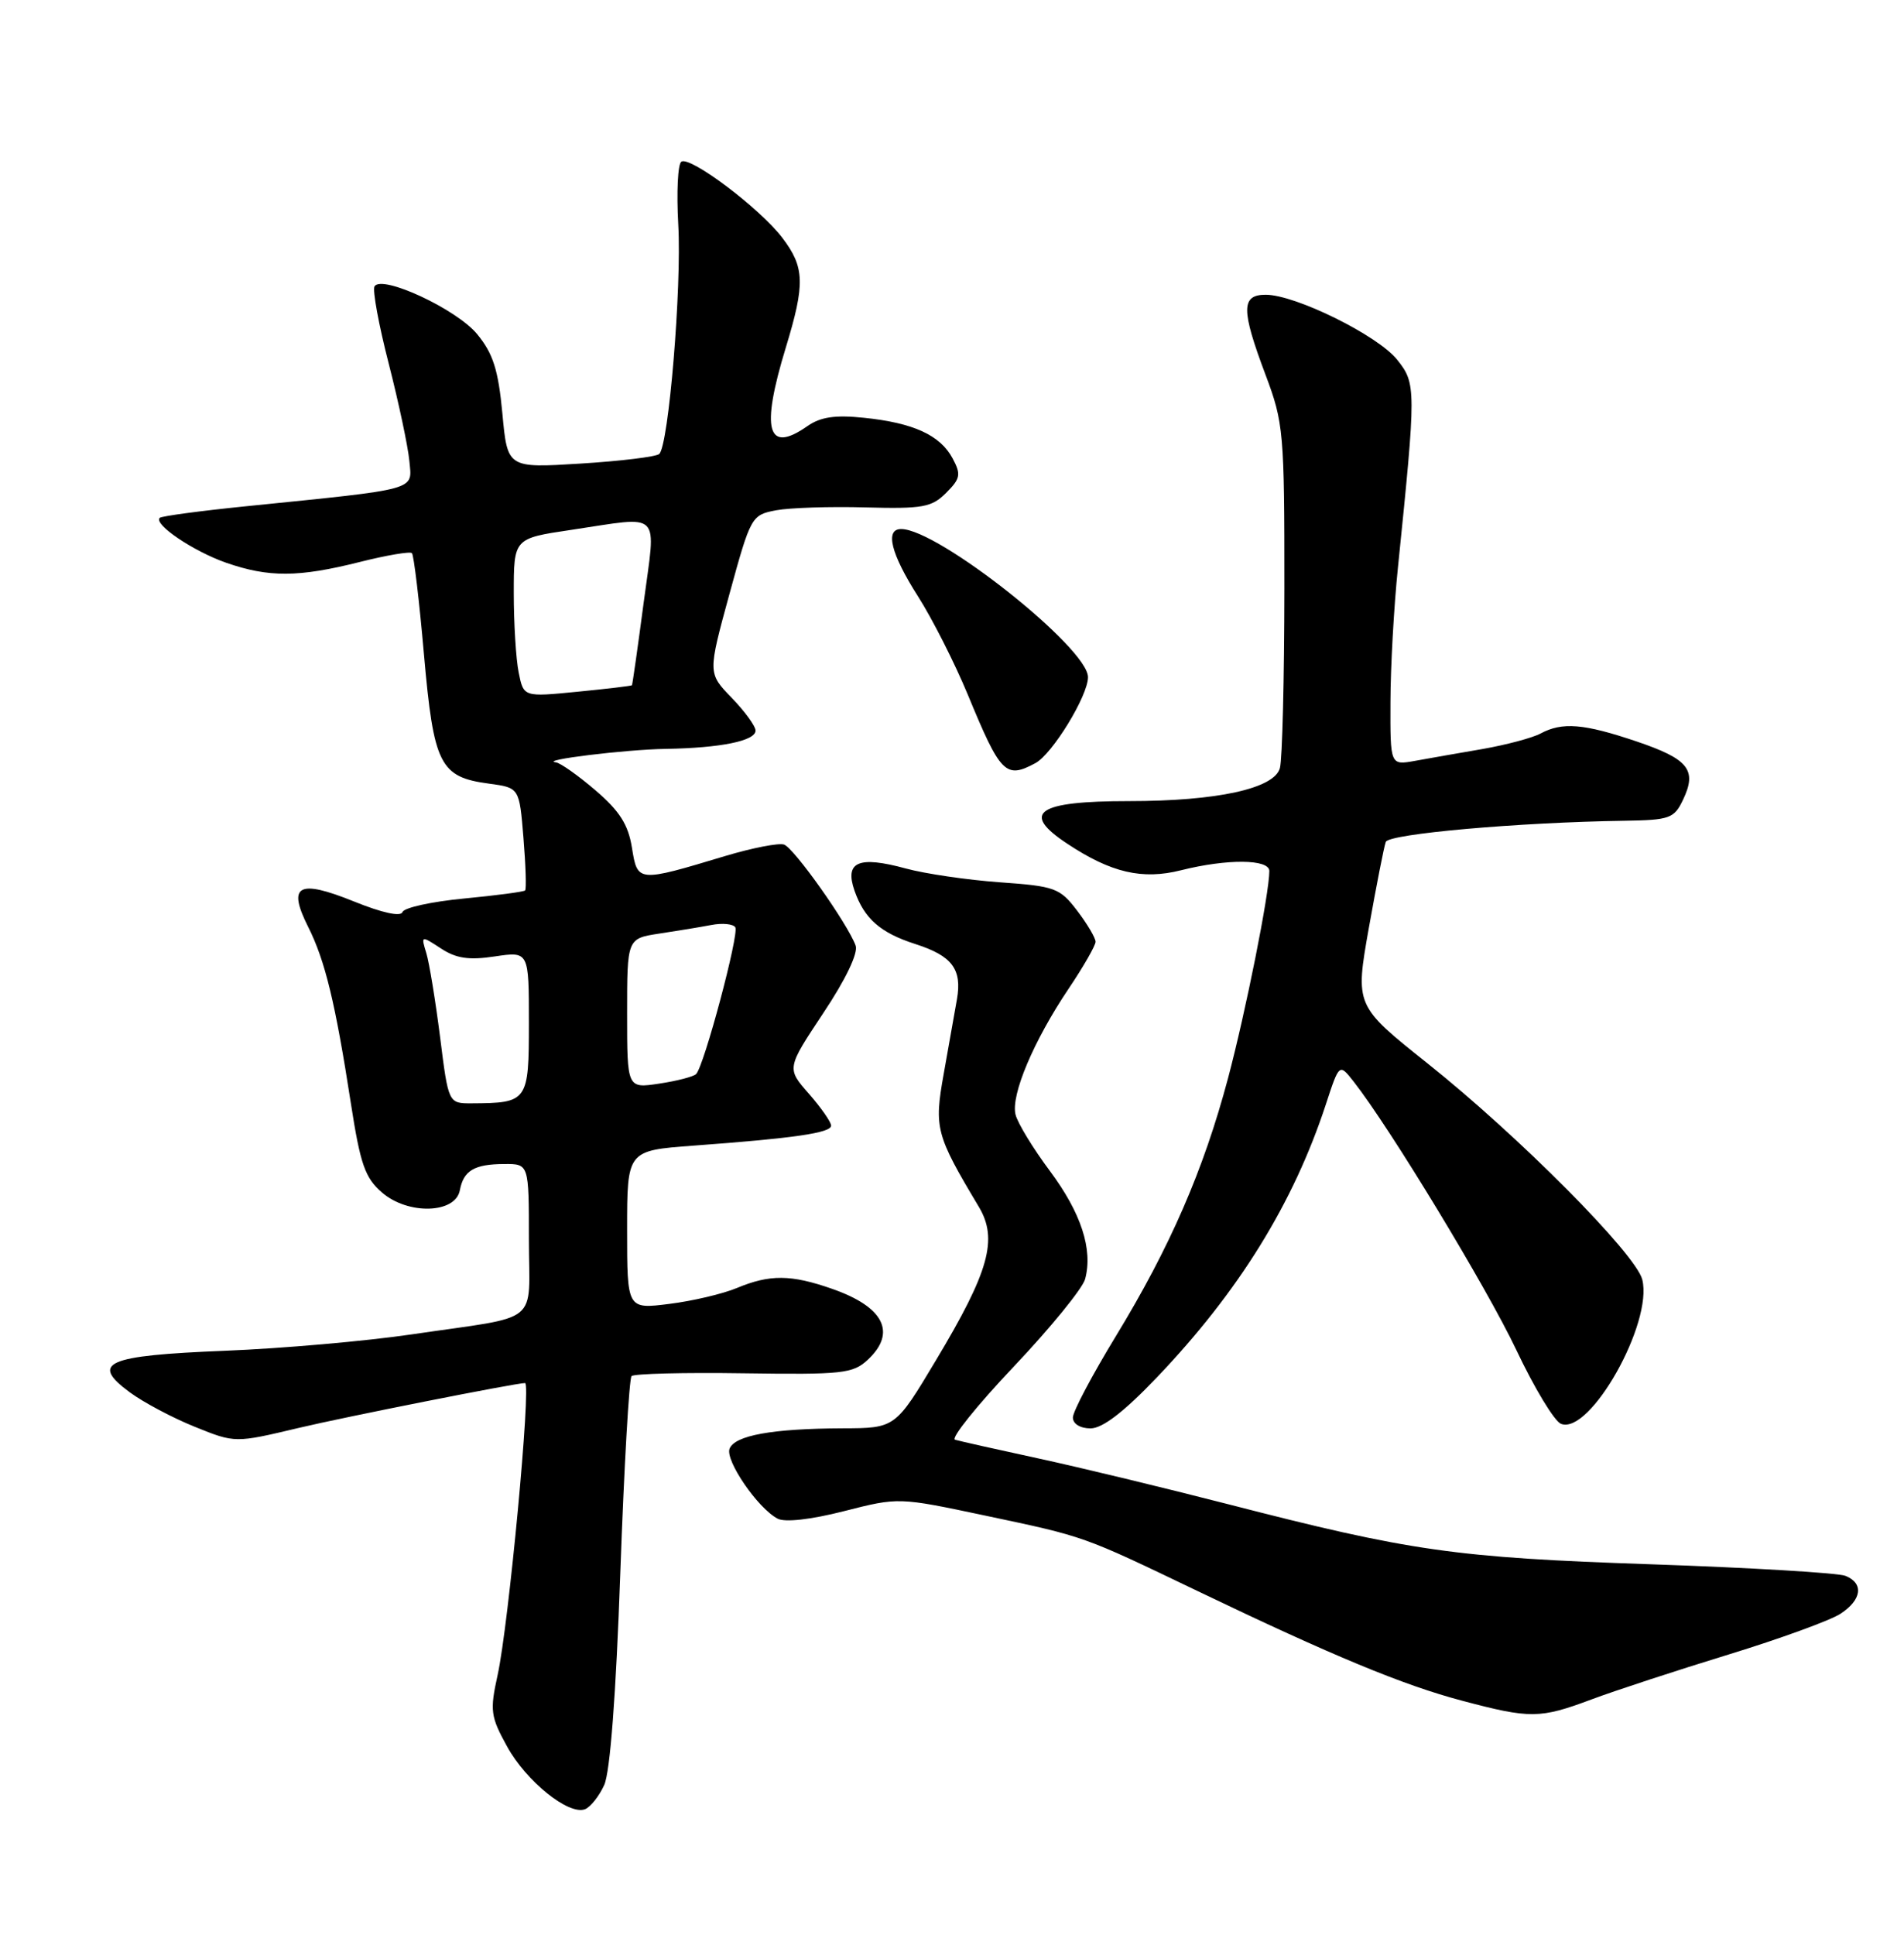 <?xml version="1.0" encoding="UTF-8" standalone="no"?>
<!DOCTYPE svg PUBLIC "-//W3C//DTD SVG 1.1//EN" "http://www.w3.org/Graphics/SVG/1.1/DTD/svg11.dtd" >
<svg xmlns="http://www.w3.org/2000/svg" xmlns:xlink="http://www.w3.org/1999/xlink" version="1.1" viewBox="0 0 252 256">
 <g >
 <path fill="currentColor"
d=" M 79.97 236.19 C 80.75 234.48 81.53 224.30 82.10 208.08 C 82.60 194.10 83.27 182.40 83.59 182.08 C 83.91 181.76 90.59 181.59 98.44 181.71 C 111.49 181.90 112.89 181.75 114.85 179.92 C 118.71 176.33 116.99 172.92 110.12 170.53 C 104.69 168.63 101.88 168.61 97.54 170.42 C 95.67 171.20 91.64 172.15 88.57 172.53 C 83.00 173.23 83.00 173.23 83.00 162.73 C 83.00 152.24 83.00 152.24 91.75 151.59 C 105.10 150.61 110.00 149.90 110.00 148.94 C 110.00 148.46 108.67 146.56 107.05 144.71 C 104.11 141.36 104.11 141.36 108.97 134.04 C 111.94 129.59 113.60 126.10 113.25 125.12 C 112.19 122.23 105.09 112.20 103.77 111.75 C 103.07 111.51 99.58 112.19 96.00 113.26 C 84.37 116.76 84.38 116.76 83.64 112.17 C 83.15 109.11 82.01 107.31 78.82 104.58 C 76.52 102.61 74.16 100.94 73.57 100.87 C 71.28 100.58 82.81 99.17 88.12 99.09 C 95.37 98.97 100.00 98.03 100.00 96.67 C 100.00 96.08 98.58 94.13 96.84 92.33 C 93.68 89.07 93.68 89.07 96.54 78.61 C 99.36 68.32 99.46 68.14 102.72 67.52 C 104.55 67.18 109.87 67.01 114.56 67.14 C 122.12 67.34 123.31 67.13 125.22 65.22 C 127.12 63.32 127.22 62.78 126.08 60.65 C 124.44 57.58 120.89 55.95 114.35 55.28 C 110.55 54.88 108.60 55.17 106.88 56.37 C 101.54 60.11 100.66 56.94 104.00 46.00 C 106.58 37.54 106.51 35.36 103.53 31.45 C 100.57 27.57 91.39 20.64 90.18 21.39 C 89.71 21.68 89.53 25.42 89.77 29.71 C 90.24 37.99 88.50 58.95 87.25 60.07 C 86.84 60.44 82.15 61.01 76.83 61.34 C 67.16 61.94 67.16 61.94 66.49 54.69 C 65.95 48.94 65.26 46.77 63.15 44.21 C 60.44 40.91 50.55 36.31 49.57 37.89 C 49.28 38.36 50.12 42.96 51.45 48.12 C 52.77 53.28 54.00 59.07 54.18 60.99 C 54.54 64.95 55.68 64.64 32.53 66.99 C 26.50 67.60 21.38 68.29 21.14 68.52 C 20.30 69.37 25.60 72.95 29.93 74.46 C 35.57 76.42 39.49 76.40 47.58 74.37 C 51.15 73.47 54.27 72.94 54.52 73.19 C 54.77 73.44 55.49 79.46 56.11 86.57 C 57.40 101.21 58.21 102.82 64.73 103.69 C 68.74 104.23 68.74 104.23 69.28 110.86 C 69.58 114.51 69.68 117.64 69.50 117.82 C 69.33 118.00 65.69 118.48 61.41 118.89 C 57.13 119.30 53.47 120.10 53.27 120.68 C 53.06 121.33 50.58 120.79 46.85 119.28 C 39.47 116.30 38.01 117.11 40.78 122.63 C 43.03 127.10 44.38 132.68 46.44 146.00 C 47.69 154.06 48.31 155.85 50.57 157.80 C 54.01 160.77 60.28 160.59 60.86 157.50 C 61.35 154.88 62.78 154.03 66.75 154.02 C 70.00 154.00 70.00 154.00 70.00 163.98 C 70.00 175.53 71.88 174.00 54.50 176.56 C 48.45 177.45 37.32 178.43 29.76 178.73 C 14.02 179.36 11.85 180.31 17.20 184.24 C 19.02 185.58 22.89 187.63 25.81 188.80 C 31.11 190.94 31.11 190.94 39.52 188.94 C 45.65 187.48 68.27 183.00 69.49 183.00 C 70.33 183.00 67.32 215.02 65.86 221.64 C 64.82 226.35 64.93 227.14 67.12 231.10 C 69.65 235.70 75.27 240.22 77.43 239.39 C 78.14 239.11 79.29 237.68 79.97 236.19 Z  M 210.65 224.86 C 213.80 223.68 221.96 221.01 228.78 218.92 C 235.59 216.83 242.26 214.40 243.59 213.53 C 246.42 211.68 246.71 209.50 244.25 208.51 C 243.29 208.12 231.70 207.43 218.50 206.98 C 192.59 206.10 186.71 205.26 162.50 199.02 C 154.25 196.90 143.00 194.18 137.50 192.99 C 132.00 191.80 127.01 190.68 126.40 190.50 C 125.80 190.33 129.29 185.98 134.16 180.84 C 139.03 175.70 143.29 170.48 143.62 169.24 C 144.67 165.31 143.09 160.49 138.95 154.93 C 136.73 151.96 134.69 148.61 134.41 147.48 C 133.76 144.91 136.81 137.69 141.45 130.80 C 143.40 127.90 145.00 125.11 145.00 124.61 C 145.00 124.10 143.90 122.25 142.56 120.49 C 140.27 117.49 139.64 117.26 132.31 116.74 C 128.02 116.43 122.43 115.61 119.90 114.92 C 113.62 113.21 111.76 114.01 113.10 117.86 C 114.40 121.57 116.52 123.43 121.17 124.92 C 126.03 126.48 127.35 128.25 126.65 132.24 C 126.33 134.03 125.54 138.50 124.89 142.16 C 123.62 149.26 123.86 150.17 129.55 159.68 C 132.11 163.96 130.92 168.24 123.89 179.96 C 118.50 188.97 118.50 188.97 111.50 188.99 C 102.19 189.03 97.24 189.93 96.56 191.69 C 95.97 193.25 100.28 199.55 102.91 200.94 C 103.88 201.46 107.31 201.07 111.71 199.95 C 118.92 198.11 118.92 198.11 130.31 200.52 C 143.73 203.36 143.15 203.16 158.50 210.52 C 176.40 219.11 185.72 222.97 193.50 225.03 C 202.55 227.43 203.80 227.42 210.65 224.86 Z  M 153.12 182.25 C 163.95 170.91 171.19 159.22 175.49 146.10 C 177.26 140.70 177.26 140.70 179.15 143.10 C 183.95 149.21 196.75 170.32 200.68 178.60 C 203.07 183.66 205.74 188.07 206.61 188.40 C 210.45 189.88 218.80 175.05 217.36 169.31 C 216.51 165.92 200.99 150.30 188.92 140.69 C 179.35 133.06 179.35 133.06 181.17 122.78 C 182.18 117.13 183.18 112.01 183.41 111.40 C 183.81 110.33 200.99 108.81 214.98 108.60 C 220.97 108.51 221.57 108.30 222.74 105.85 C 224.65 101.88 223.50 100.44 216.62 98.11 C 209.60 95.74 206.78 95.51 203.89 97.06 C 202.80 97.64 199.34 98.56 196.20 99.11 C 193.07 99.65 189.04 100.35 187.25 100.68 C 184.00 101.26 184.00 101.26 184.03 92.88 C 184.04 88.27 184.49 80.22 185.03 75.00 C 187.44 51.40 187.44 50.76 184.92 47.60 C 182.37 44.39 171.46 39.00 167.52 39.00 C 164.26 39.00 164.25 40.97 167.50 49.60 C 169.89 55.94 170.00 57.22 169.99 77.87 C 169.98 89.77 169.72 100.46 169.40 101.63 C 168.67 104.34 161.10 106.00 149.42 106.00 C 137.25 106.00 135.03 107.53 141.26 111.64 C 147.05 115.48 151.19 116.44 156.31 115.15 C 162.41 113.62 168.00 113.66 168.00 115.25 C 168.00 118.21 164.87 133.88 162.53 142.68 C 159.29 154.84 154.84 165.06 147.68 176.81 C 144.56 181.93 142.00 186.76 142.00 187.56 C 142.00 188.40 142.97 189.00 144.34 189.00 C 145.92 189.00 148.76 186.82 153.12 182.25 Z  M 137.03 100.98 C 139.28 99.78 144.00 92.07 144.00 89.60 C 144.00 85.73 124.15 70.00 119.27 70.00 C 117.09 70.00 117.91 73.28 121.50 78.91 C 123.40 81.89 126.36 87.74 128.09 91.91 C 132.43 102.42 133.10 103.09 137.03 100.98 Z  M 58.25 137.25 C 57.64 132.44 56.82 127.43 56.43 126.13 C 55.71 123.78 55.72 123.77 58.35 125.49 C 60.37 126.82 62.06 127.07 65.50 126.55 C 70.00 125.88 70.00 125.88 70.00 135.32 C 70.00 145.76 69.86 145.95 62.43 145.99 C 59.35 146.00 59.35 146.00 58.25 137.25 Z  M 83.00 134.10 C 83.00 124.18 83.00 124.18 87.25 123.53 C 89.59 123.18 92.69 122.67 94.15 122.39 C 95.61 122.11 97.04 122.25 97.32 122.70 C 97.85 123.57 93.18 141.08 92.13 142.12 C 91.78 142.46 89.59 143.03 87.25 143.38 C 83.00 144.02 83.00 144.02 83.00 134.10 Z  M 68.65 88.99 C 68.29 87.21 68.00 82.49 68.00 78.50 C 68.00 71.24 68.00 71.24 75.54 70.12 C 87.79 68.30 86.83 67.34 85.19 79.75 C 84.41 85.66 83.71 90.57 83.64 90.67 C 83.56 90.76 80.30 91.15 76.40 91.53 C 69.30 92.23 69.30 92.23 68.65 88.99 Z "/>
</g>
</svg>
